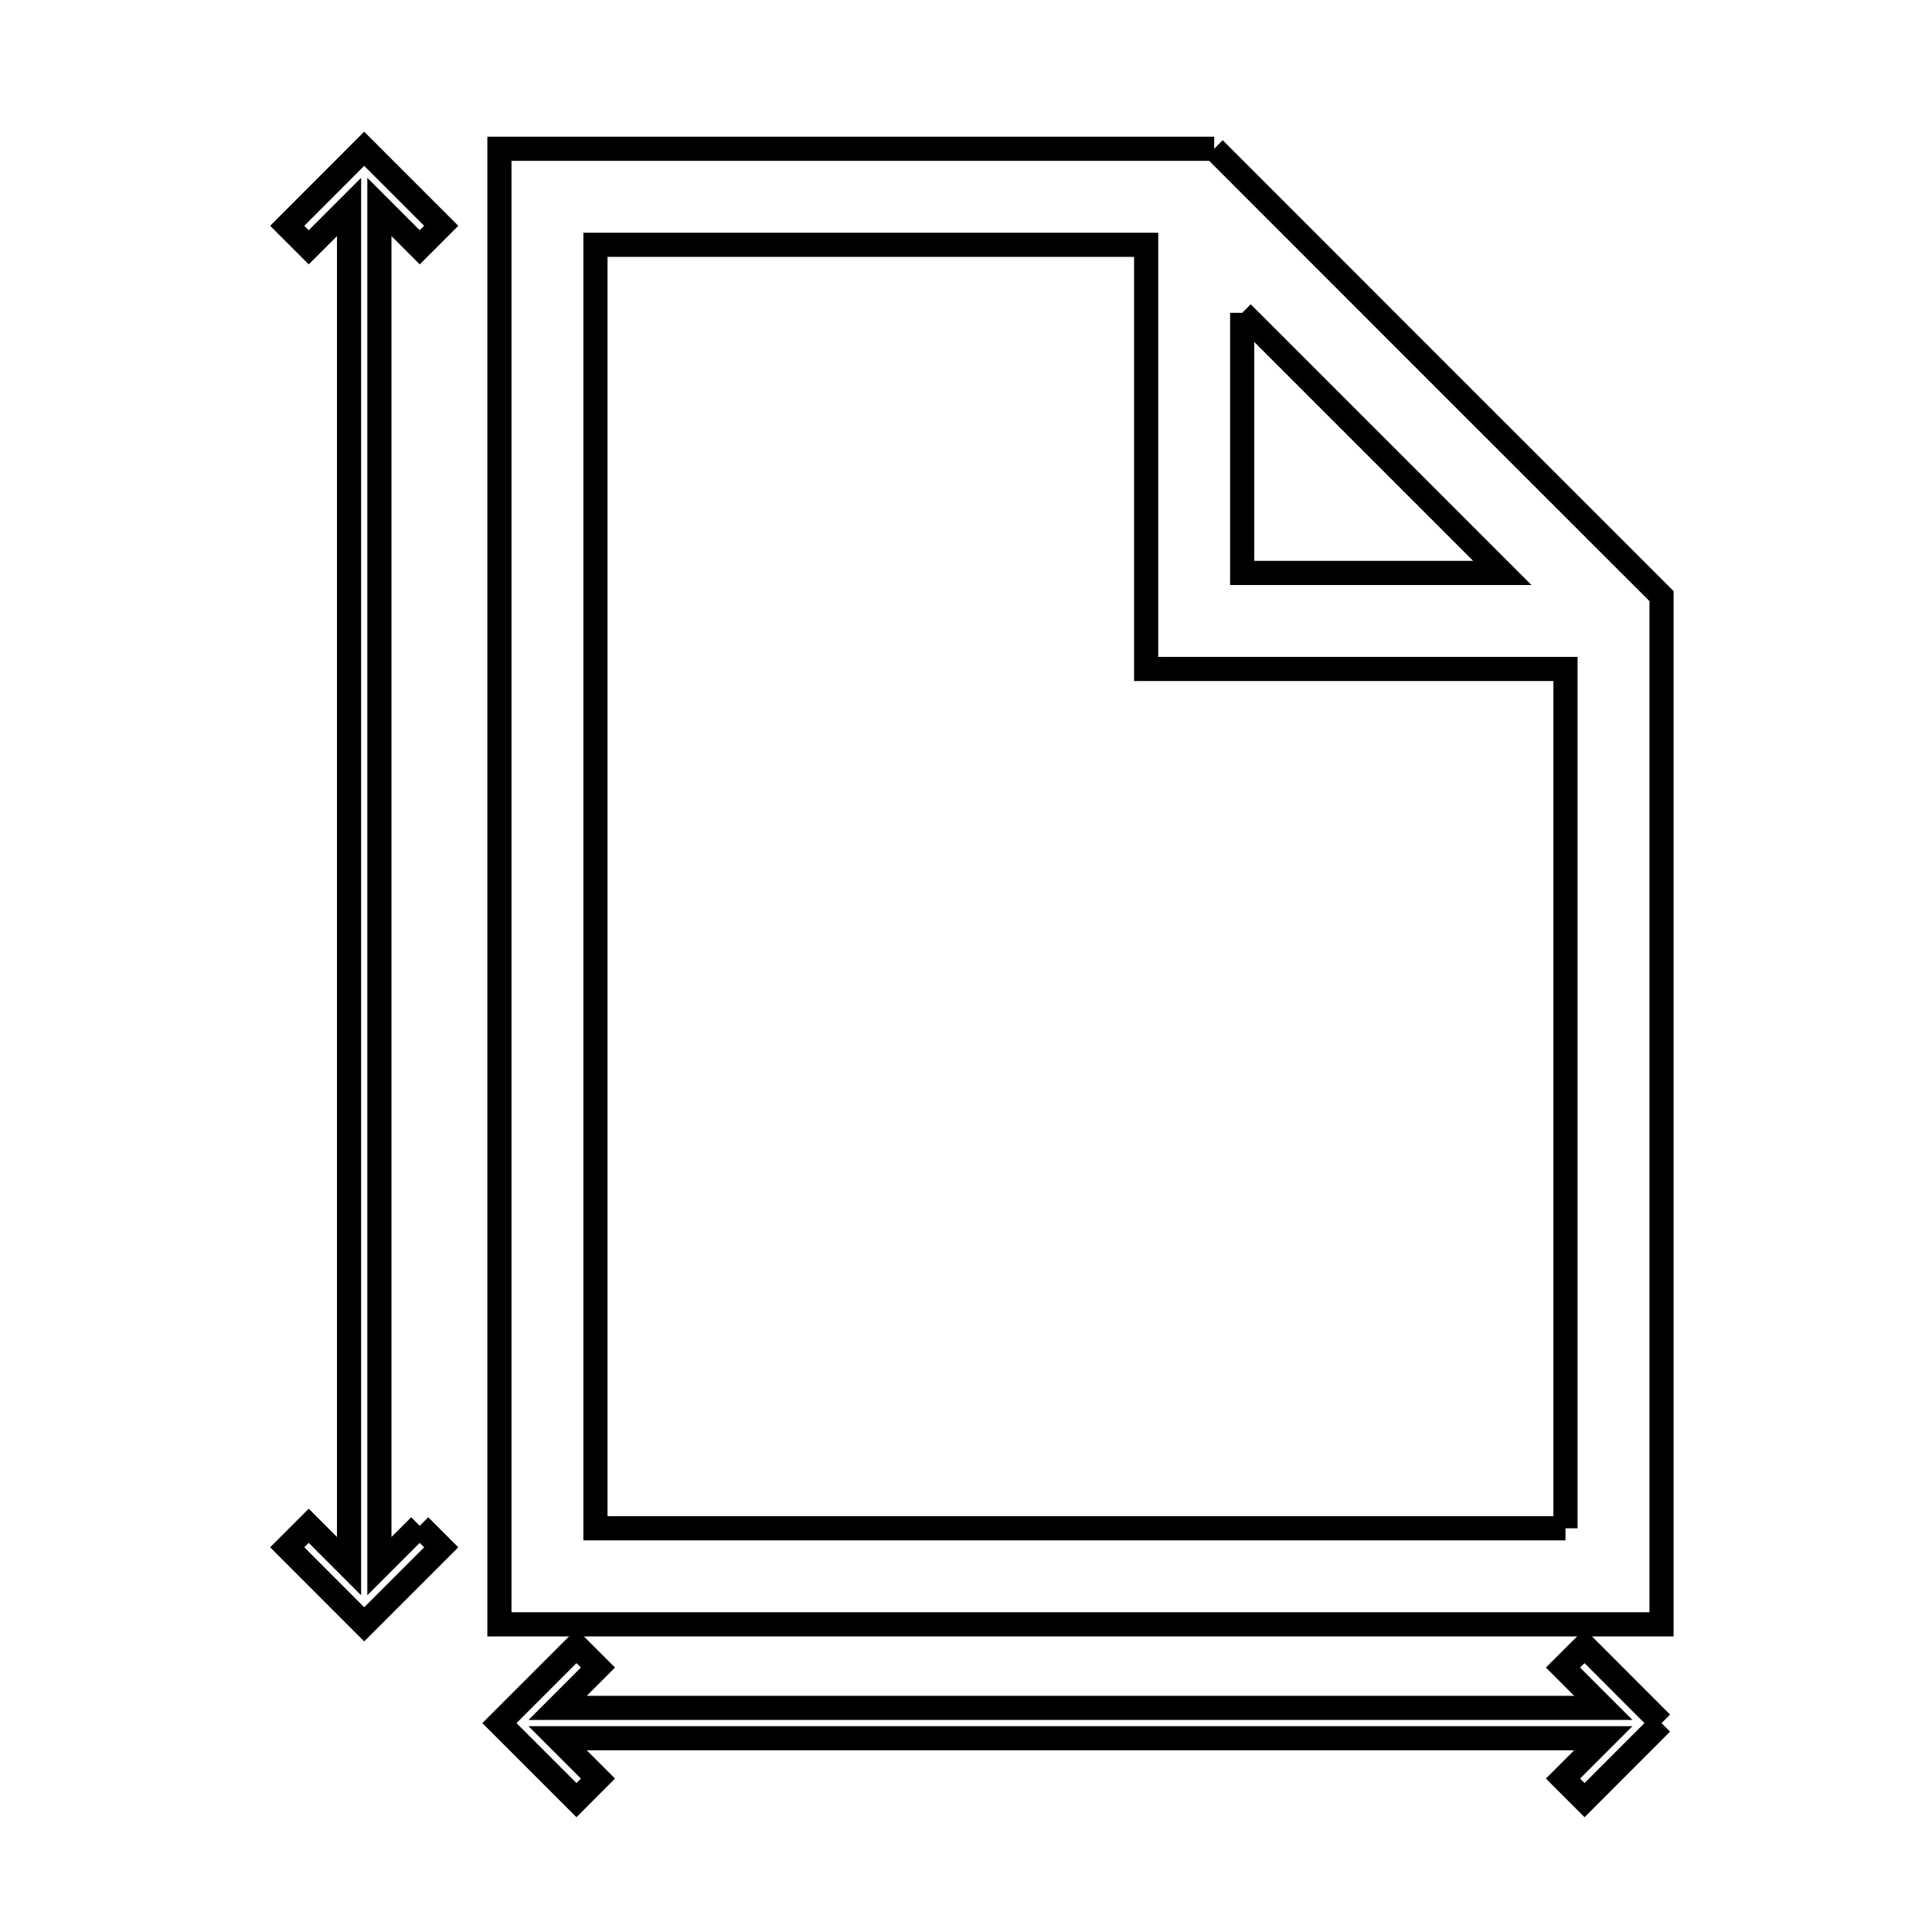 <svg xmlns="http://www.w3.org/2000/svg" viewBox="0.0 0.0 24.0 24.0" height="200px" width="200px"><path fill="none" stroke="black" stroke-width=".3" stroke-opacity="1.0"  filling="0" d="M15.083 1.848 L17.861 4.627 L20.64 7.405 L20.64 13.792 L20.64 20.178 L13.422 20.178 L6.204 20.178 L6.204 14.068 L6.204 7.958 L6.204 1.848 L10.644 1.848 L15.083 1.848"></path>
<path fill="none" stroke="black" stroke-width=".3" stroke-opacity="1.0"  filling="0" d="M15.431 3.886 L18.662 7.117 L15.431 7.117 L15.431 3.886"></path>
<path fill="none" stroke="black" stroke-width=".3" stroke-opacity="1.0"  filling="0" d="M5.214 18.954 L5.481 19.221 L4.524 20.178 L3.568 19.221 L3.835 18.954 L4.336 19.455 L4.336 13.827 L4.336 8.199 L4.336 2.571 L3.835 3.072 L3.568 2.805 L4.524 1.848 L5.481 2.805 L5.214 3.072 L4.713 2.571 L4.713 8.199 L4.713 13.827 L4.713 19.455 L5.214 18.954"></path>
<path fill="none" stroke="black" stroke-width=".3" stroke-opacity="1.0"  filling="0" d="M19.447 18.985 L13.422 18.985 L7.397 18.985 L7.397 13.671 L7.397 8.356 L7.397 3.041 L14.238 3.041 L14.238 8.31 L19.447 8.31 L19.447 13.648 L19.447 18.985"></path>
<path fill="none" stroke="black" stroke-width=".3" stroke-opacity="1.0"  filling="0" d="M20.64 21.405 L19.684 22.362 L19.416 22.094 L19.917 21.593 L13.422 21.593 L6.927 21.593 L7.428 22.094 L7.161 22.362 L6.204 21.405 L7.161 20.448 L7.428 20.715 L6.927 21.216 L13.422 21.216 L19.917 21.216 L19.416 20.715 L19.684 20.448 L20.64 21.405"></path></svg>